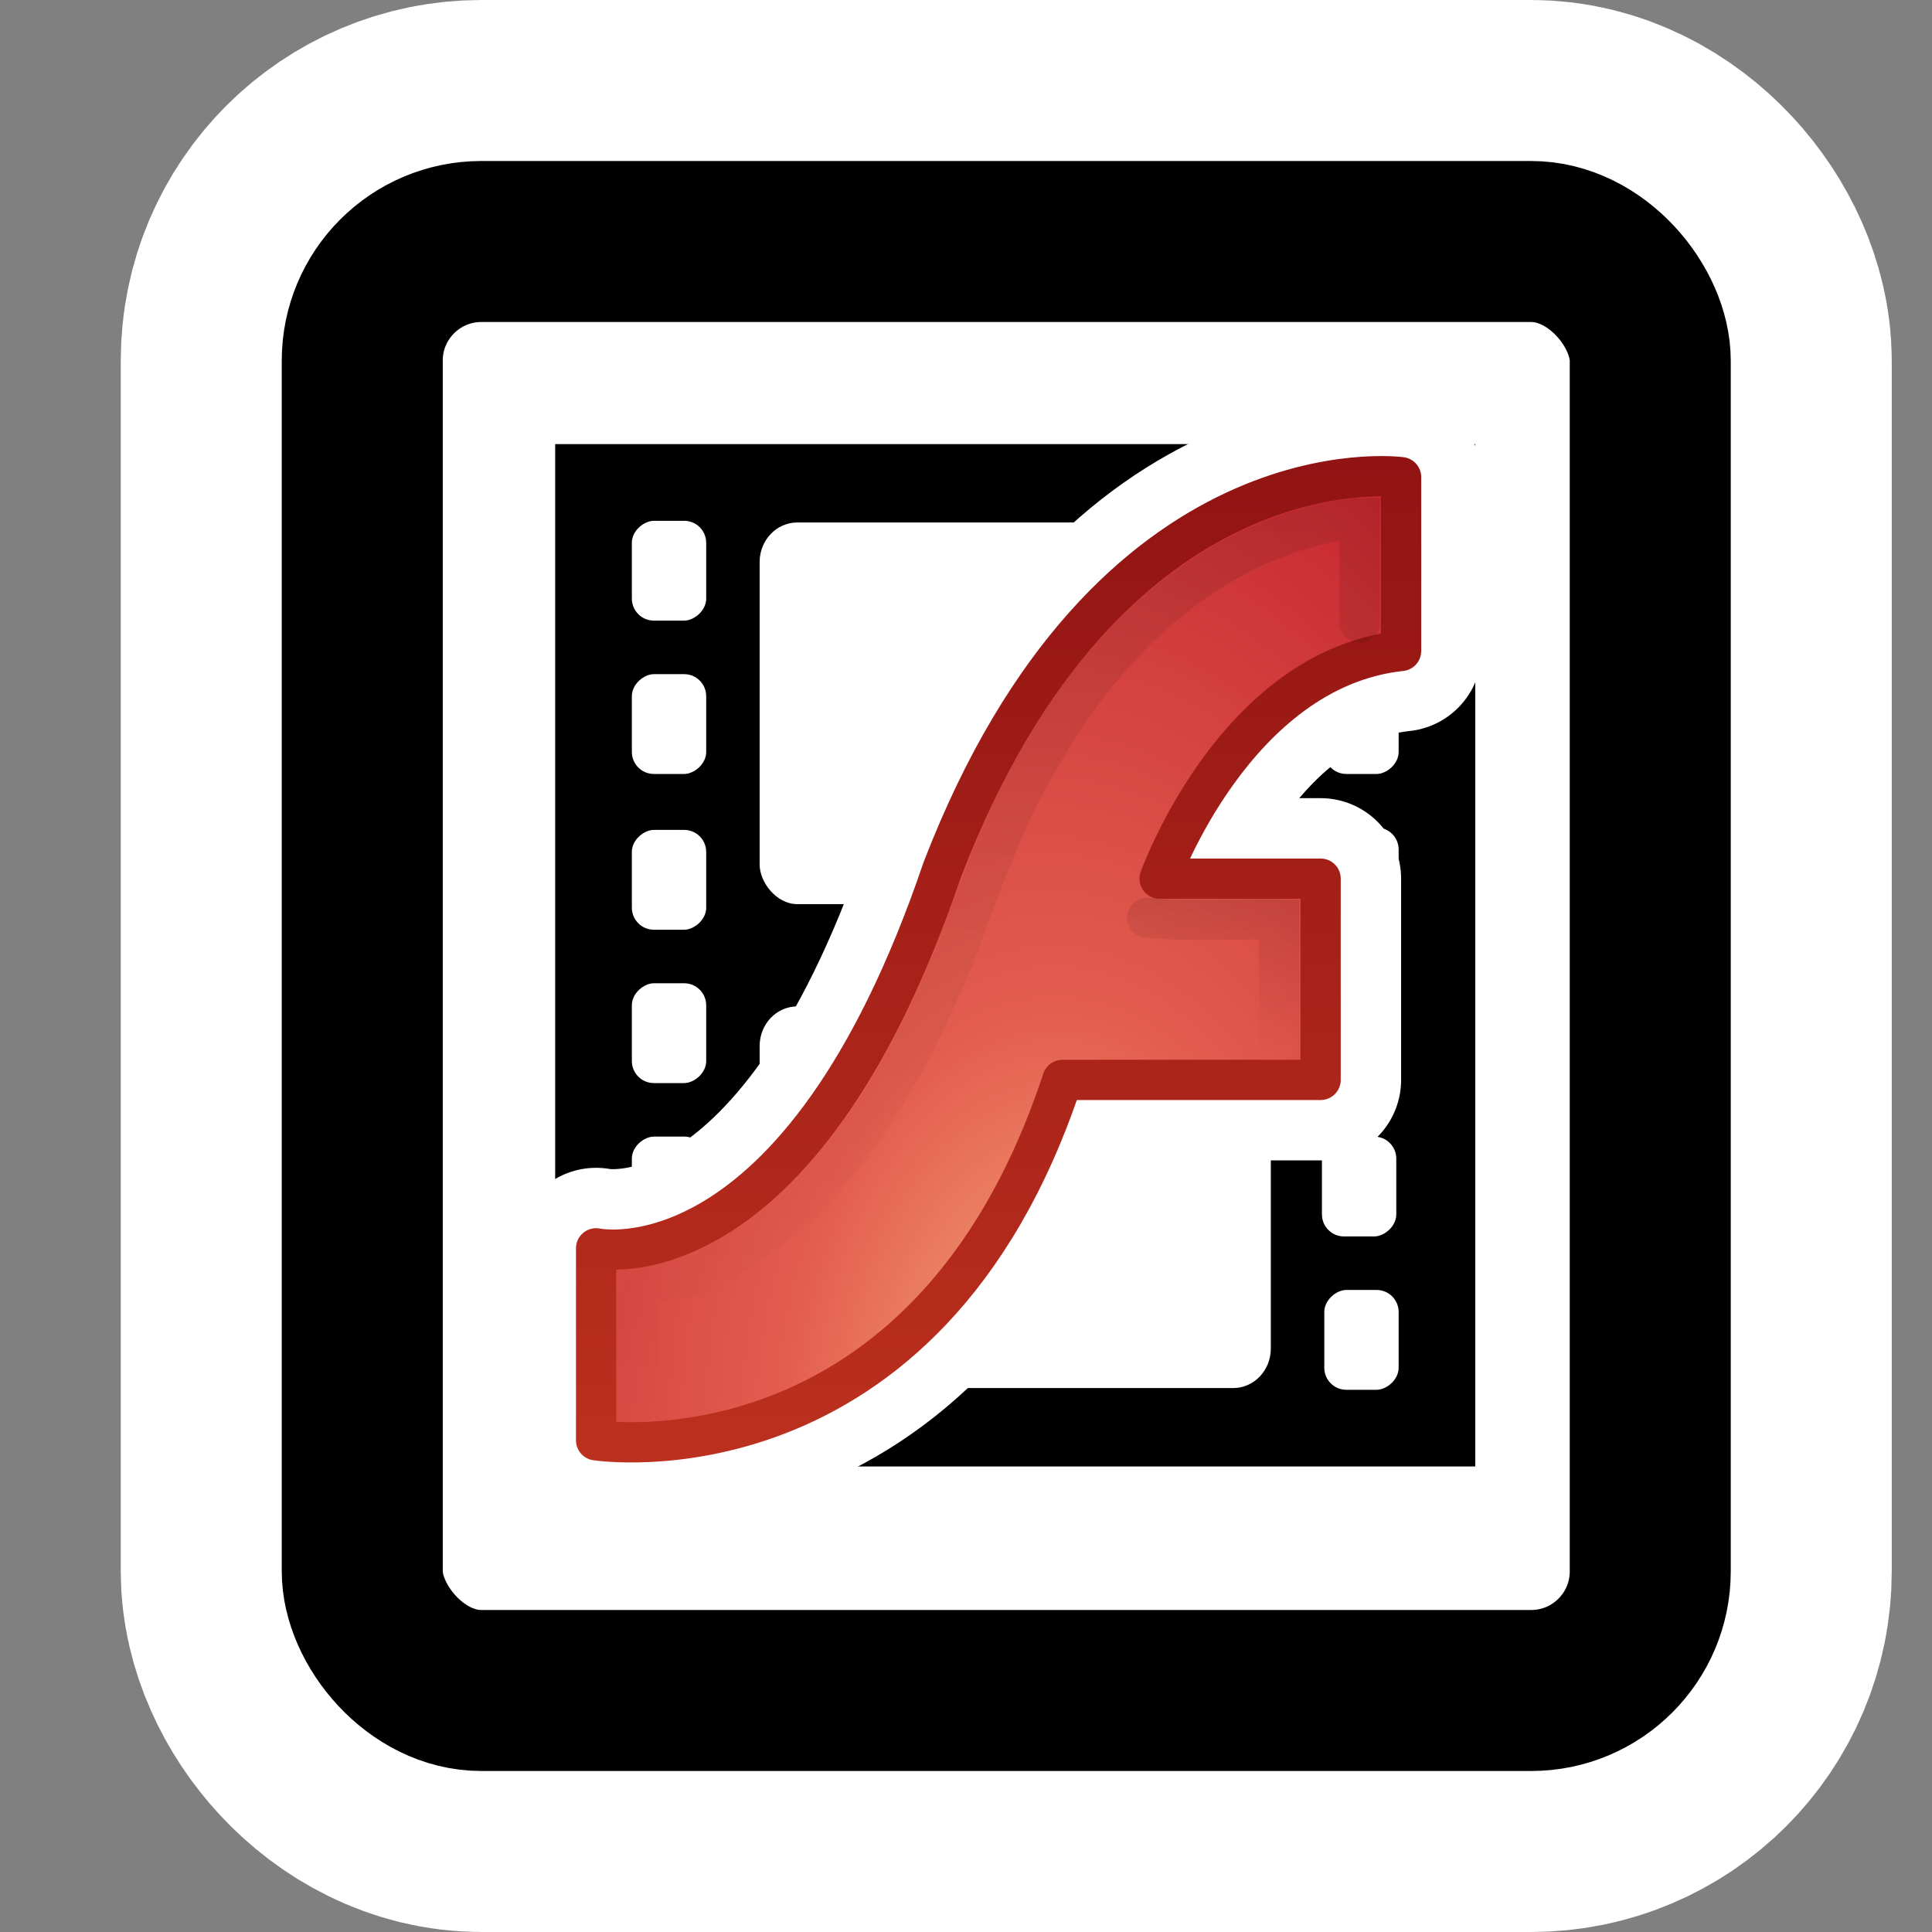<?xml version="1.0" encoding="UTF-8" standalone="no"?>
<!-- Created with Inkscape (http://www.inkscape.org/) -->

<svg
   xmlns:dc="http://purl.org/dc/elements/1.1/"
   xmlns:cc="http://creativecommons.org/ns#"
   xmlns:rdf="http://www.w3.org/1999/02/22-rdf-syntax-ns#"
   xmlns:svg="http://www.w3.org/2000/svg"
   xmlns="http://www.w3.org/2000/svg"
   xmlns:xlink="http://www.w3.org/1999/xlink"
   version="1.1"
   width="48"
   height="48"
   id="svg1872">
  <rect width="100%" height="100%" fill="#808080" stroke="none"/>
  <defs
     id="defs10">
    <linearGradient
       x1="25.261"
       y1="22.105"
       x2="25.261"
       y2="25.862"
       id="linearGradient3049"
       xlink:href="#linearGradient5727-8"
       gradientUnits="userSpaceOnUse"
       gradientTransform="translate(1.31,0.284)" />
    <linearGradient
       id="linearGradient5727-8">
      <stop
         id="stop5729-8"
         style="stop-color:#000000;stop-opacity:1"
         offset="0" />
      <stop
         id="stop5731-4"
         style="stop-color:#000000;stop-opacity:0"
         offset="1" />
    </linearGradient>
    <linearGradient
       x1="25"
       y1="12"
       x2="25"
       y2="35"
       id="linearGradient5736"
       xlink:href="#linearGradient5727"
       gradientUnits="userSpaceOnUse"
       gradientTransform="translate(1.31,0.284)" />
    <linearGradient
       id="linearGradient5727">
      <stop
         id="stop5729"
         style="stop-color:#000000;stop-opacity:1"
         offset="0" />
      <stop
         id="stop5731"
         style="stop-color:#000000;stop-opacity:0"
         offset="1" />
    </linearGradient>
    <radialGradient
       cx="28.897"
       cy="10.417"
       r="20"
       fx="30.345"
       fy="10.417"
       id="radialGradient5300-8"
       xlink:href="#linearGradient3242"
       gradientUnits="userSpaceOnUse"
       gradientTransform="matrix(1.305,-3.2752053e-8,0,2.146,-12.893,13.929)" />
    <linearGradient
       id="linearGradient3242">
      <stop
         id="stop3244"
         style="stop-color:#f8b17e;stop-opacity:1"
         offset="0" />
      <stop
         id="stop3246"
         style="stop-color:#e35d4f;stop-opacity:1"
         offset="0.262" />
      <stop
         id="stop3248"
         style="stop-color:#c6262e;stop-opacity:1"
         offset="0.661" />
      <stop
         id="stop3250"
         style="stop-color:#690b54;stop-opacity:1"
         offset="1" />
    </linearGradient>
    <linearGradient
       x1="21.587"
       y1="11.492"
       x2="21.587"
       y2="36.647"
       id="linearGradient5302-1"
       xlink:href="#linearGradient2490"
       gradientUnits="userSpaceOnUse"
       gradientTransform="translate(0.81,-0.169)" />
    <linearGradient
       id="linearGradient2490">
      <stop
         id="stop2492"
         style="stop-color:#911313;stop-opacity:1"
         offset="0" />
      <stop
         id="stop2494"
         style="stop-color:#bc301e;stop-opacity:1"
         offset="1" />
    </linearGradient>
  </defs>
  <g
     id="layer1">
    <rect
       width="32"
       height="36"
       rx="2.96"
       ry="2.959"
       x="9"
       y="6"
       id="rect2768"
       style="fill:#ffffff;fill-rule:evenodd;stroke:#ffffff;stroke-width:12;stroke-miterlimit:4;stroke-dasharray:none" />
    <rect
       width="32"
       height="36"
       rx="2.96"
       ry="2.959"
       x="9"
       y="6"
       id="rect1880"
       style="fill:#ffffff;fill-rule:evenodd;stroke:#000000;stroke-width:4" />
    <g
       transform="matrix(0.635,0,0,0.635,82.697,20.195)"
       id="g3852">
      <rect
         width="38.002"
         height="33.995"
         x="-24.575"
         y="-107.511"
         transform="matrix(0,-1,1,0,0,0)"
         id="rect4142"
         style="fill:#ffffff;stroke:none" />
      <rect
         width="38"
         height="34"
         x="-24.573"
         y="-107.51"
         transform="matrix(0,-1,1,0,0,0)"
         id="rect2176"
         style="stroke:#000000;stroke-width:2;stroke-miterlimit:4;stroke-opacity:1;stroke-dasharray:none" />
      <rect
         width="3.906"
         height="2.909"
         ry="0.862"
         x="-22.612"
         y="-105.493"
         transform="matrix(0,-1,1,0,0,0)"
         id="rect5113"
         style="fill:#ffffff" />
      <use
         transform="translate(-0.017,-6.039)"
         id="use6084"
         x="0"
         y="0"
         width="48"
         height="48"
         xlink:href="#rect5113" />
      <use
         transform="translate(-0.017,-12.039)"
         id="use6086"
         x="0"
         y="0"
         width="48"
         height="48"
         xlink:href="#rect5113" />
      <use
         transform="translate(-0.017,-18.039)"
         id="use6090"
         x="0"
         y="0"
         width="48"
         height="48"
         xlink:href="#rect5113" />
      <use
         transform="translate(-0.017,-24.133)"
         id="use6092"
         x="0"
         y="0"
         width="48"
         height="48"
         xlink:href="#rect5113" />
      <use
         transform="translate(-0.017,-30.133)"
         id="use6094"
         x="0"
         y="0"
         width="48"
         height="48"
         xlink:href="#rect5113" />
      <use
         transform="translate(27.075,-0.039)"
         id="use6098"
         x="0"
         y="0"
         width="48"
         height="48"
         xlink:href="#rect5113" />
      <use
         transform="translate(26.983,-6.039)"
         id="use6100"
         x="0"
         y="0"
         width="48"
         height="48"
         xlink:href="#rect5113" />
      <use
         transform="translate(26.983,-12.039)"
         id="use6102"
         x="0"
         y="0"
         width="48"
         height="48"
         xlink:href="#rect5113" />
      <use
         transform="translate(27.075,-18.133)"
         id="use6104"
         x="0"
         y="0"
         width="48"
         height="48"
         xlink:href="#rect5113" />
      <use
         transform="translate(27.075,-24.133)"
         id="use6106"
         x="0"
         y="0"
         width="48"
         height="48"
         xlink:href="#rect5113" />
      <use
         transform="translate(26.983,-30.133)"
         id="use6108"
         x="0"
         y="0"
         width="48"
         height="48"
         xlink:href="#rect5113" />
      <rect
         width="20"
         height="14.933"
         rx="1.473"
         ry="1.547"
         x="-100.51"
         y="7.573"
         id="rect2188"
         style="fill:#ffffff" />
      <rect
         width="20"
         height="14.933"
         rx="1.473"
         ry="1.547"
         x="-100.51"
         y="-11.361"
         id="rect2190"
         style="fill:#ffffff" />
    </g>
    <path
       d="m 14.81,31.014 0,4.77 c 0,0 8.214,1.273 11.585,-8.954 0.223,-3e-6 6.415,0 6.415,0 l 0,-5 -4,0 c 0,0 1.866,-5.214 6,-5.657 L 34.81,11.855 c 0,0 -7.263,-0.997 -11.397,9.746 C 19.838,32.121 14.81,31.014 14.81,31.014 z"
       id="path3870"
       style="color:#000000;fill:none;stroke:#ffffff;stroke-width:4;stroke-linecap:round;stroke-linejoin:round;stroke-miterlimit:4;stroke-opacity:1;stroke-dasharray:none;stroke-dashoffset:0;marker:none;visibility:visible;display:inline;overflow:visible;enable-background:accumulate" />
    <path
       d="m 14.81,31.014 0,4.77 c 0,0 8.214,1.273 11.585,-8.954 0.223,-3e-6 6.415,0 6.415,0 l 0,-5 -4,0 c 0,0 1.866,-5.214 6,-5.657 L 34.81,11.855 c 0,0 -7.263,-0.997 -11.397,9.746 C 19.838,32.121 14.81,31.014 14.81,31.014 z"
       id="path1389"
       style="color:#000000;fill:url(#radialGradient5300-8);fill-opacity:1;fill-rule:nonzero;stroke:url(#linearGradient5302-1);stroke-width:1;stroke-linecap:round;stroke-linejoin:round;stroke-miterlimit:4;stroke-opacity:1;stroke-dasharray:none;stroke-dashoffset:0;marker:none;visibility:visible;display:inline;overflow:visible;enable-background:accumulate" />
    <path
       d="m 33.779,15.471 c 0,-0.865 0,-1.729 0,-2.594 l -0.125,4e-6 c -3.357,0.402 -6.056,2.899 -7.686,5.728 -1.026,1.636 -1.614,3.471 -2.302,5.257 -1.241,2.948 -2.945,6.015 -5.882,7.555 -0.493,0.559 -1.945,0.161 -1.942,0.942 0,0.819 0,1.637 0,2.456"
       id="path5721"
       style="opacity:0.1;color:#000000;fill:none;stroke:url(#linearGradient5736);stroke-width:1;stroke-linecap:round;stroke-linejoin:miter;stroke-miterlimit:4;stroke-opacity:1;stroke-dasharray:none;stroke-dashoffset:0;marker:none;visibility:visible;display:inline;overflow:visible;enable-background:accumulate" />
    <path
       d="m 31.779,25.784 c 0,-0.979 0,-1.958 0,-2.938 -1.09,-0.026 -2.189,0.055 -3.272,-0.044"
       id="path5721-3"
       style="opacity:0.1;color:#000000;fill:none;stroke:url(#linearGradient3049);stroke-width:1;stroke-linecap:round;stroke-linejoin:miter;stroke-miterlimit:4;stroke-opacity:1;stroke-dasharray:none;stroke-dashoffset:0;marker:none;visibility:visible;display:inline;overflow:visible;enable-background:accumulate" />
    <rect
       width="48"
       height="48"
       x="-114.51"
       y="-18.427"
       id="rect2192"
       style="fill:none" />
  </g>
</svg>
